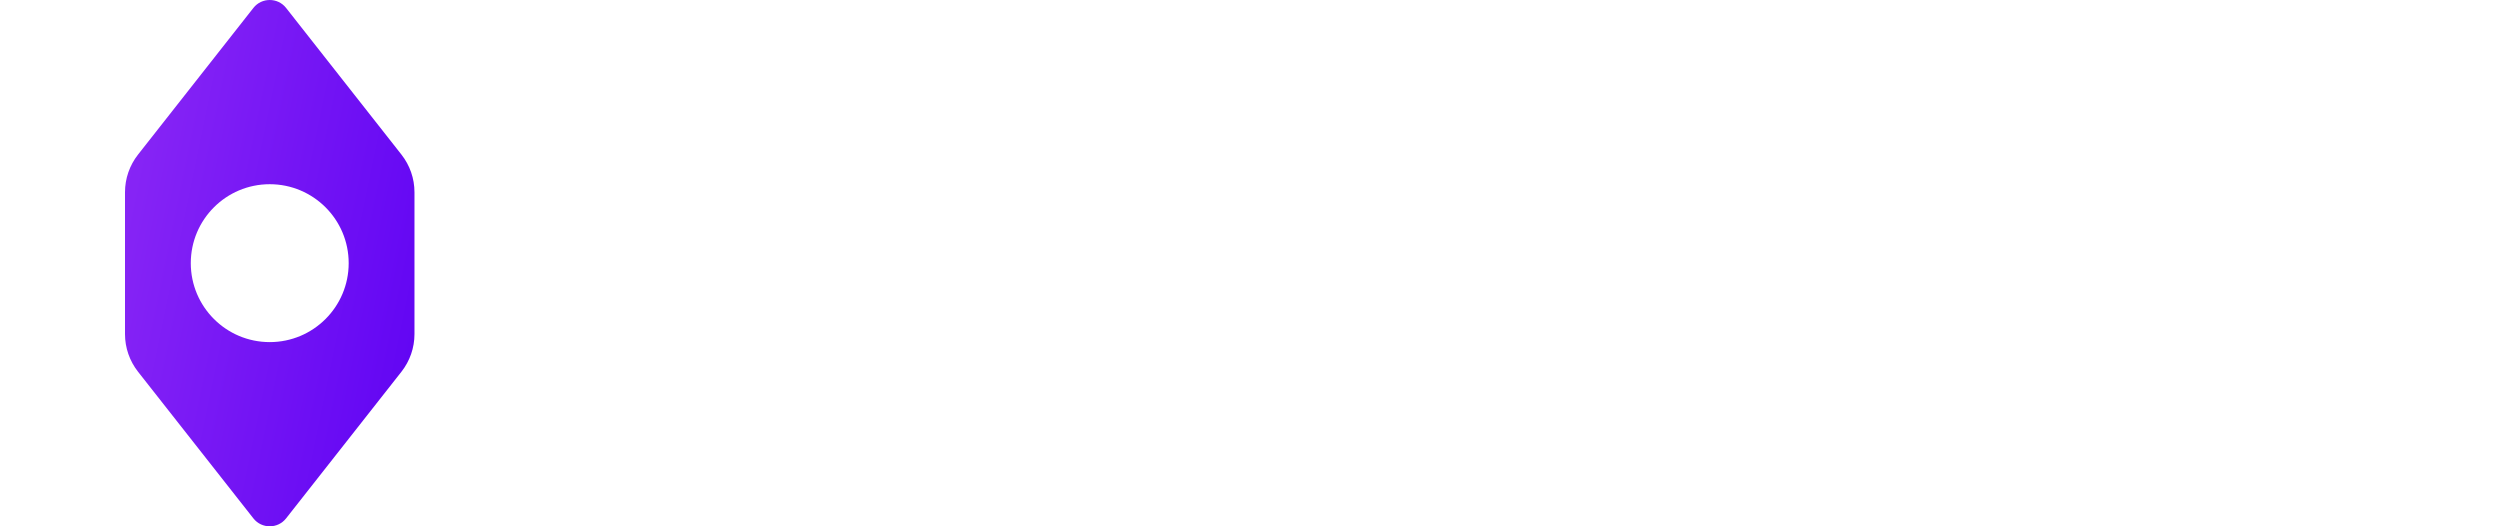 <svg width="190" height="40" viewBox="0 0 190 40" fill="none" xmlns="http://www.w3.org/2000/svg">
<path fill-rule="evenodd" clip-rule="evenodd" d="M30.507 11.745L21.74 0.6C21.111 -0.2 19.889 -0.2 19.26 0.6L10.493 11.745C9.849 12.563 9.5 13.57 9.5 14.607V25.393C9.5 26.43 9.849 27.437 10.493 28.255L19.26 39.4C19.889 40.2 21.111 40.2 21.74 39.4L30.507 28.255C31.151 27.437 31.5 26.43 31.5 25.393L31.5 14.607C31.5 13.57 31.151 12.563 30.507 11.745ZM20.5 16C18.291 16 16.5 17.791 16.5 20C16.5 22.209 18.291 24 20.5 24C22.709 24 24.5 22.209 24.5 20C24.5 17.791 22.709 16 20.5 16Z" fill="url(#paint0_linear_3509_451261)"/>
<g filter="url(#filter0_f_3509_451261)">
<path d="M14.5 20C14.5 16.686 17.186 14 20.5 14C23.814 14 26.5 16.686 26.5 20C26.5 23.314 23.814 26 20.5 26C17.186 26 14.5 23.314 14.5 20Z" fill="white"/>
</g>
<path d="M175.904 16.8C171.936 16.8 168.704 19.968 168.704 24.032C168.704 28.096 171.552 31.36 175.904 31.36C179.072 31.36 181.792 29.248 182.752 26.336H178.208C177.728 26.944 177.088 27.488 175.904 27.488C174.272 27.488 173.152 26.464 172.896 25.024H183.008C183.424 20.352 180.416 16.8 175.904 16.8ZM173.056 22.496C173.472 21.536 174.496 20.64 175.904 20.64C177.44 20.64 178.24 21.664 178.656 22.496H173.056Z" fill="white"/>
<path d="M161.391 27.808C160.655 27.808 159.855 27.392 159.695 26.752H155.535C155.535 28.352 156.687 31.36 161.071 31.36C164.079 31.36 166.703 29.728 166.703 26.72C166.703 24.672 165.615 23.392 163.215 22.56C160.847 21.76 159.759 21.44 159.759 20.8C159.759 20.416 160.111 20.128 160.751 20.128C161.679 20.128 162.479 20.672 162.479 21.504H166.639C166.319 18.912 164.623 16.8 160.687 16.8C158.159 16.8 155.439 18.272 155.439 21.12C155.439 23.68 158.095 25.152 160.143 25.696C161.679 26.112 162.447 26.432 162.447 27.04C162.447 27.584 161.967 27.808 161.391 27.808Z" fill="white"/>
<path d="M140.352 25.36C140.352 29.168 142.464 31.28 145.696 31.28C147.744 31.28 148.8 30.224 149.28 29.52V30.8H153.44V17.2H149.28V24.816C149.28 26.352 148.352 27.344 146.88 27.344C145.376 27.344 144.512 26.352 144.512 24.816V17.2H140.352V25.36Z" fill="white"/>
<path d="M131.152 16.8C127.184 16.8 123.952 19.968 123.952 24.032C123.952 28.096 127.184 31.36 131.152 31.36C135.12 31.36 138.352 28.096 138.352 24.032C138.352 19.968 135.12 16.8 131.152 16.8ZM131.152 27.008C129.552 27.008 128.272 25.728 128.272 24.032C128.272 22.4 129.552 21.12 131.152 21.12C132.752 21.12 134.032 22.4 134.032 24.032C134.032 25.728 132.752 27.008 131.152 27.008Z" fill="white"/>
<path d="M113.024 30.8V23.12C113.024 21.648 113.952 20.336 115.424 20.336C116.928 20.336 117.792 21.328 117.792 22.864V30.8H121.952V22.288C121.952 18.512 119.36 16.72 116.608 16.72C114.784 16.72 113.664 17.68 113.024 18.384V10H108.864V30.8H113.024Z" fill="white"/>
<path d="M102.824 21.36V24.464C102.824 25.872 103.368 26.64 104.584 26.64H105.864V30.8H103.272C100.52 30.8 98.664 28.976 98.664 26.384V21.36H96.104V17.2C98.632 17.2 99.688 15.76 100.168 13.04H104.328C104.072 14.8 103.72 15.92 102.632 17.2H105.864V21.36H102.824Z" fill="white"/>
<path d="M85.176 30.8V23.12C85.176 21.648 86.104 20.336 87.576 20.336C89.08 20.336 89.944 21.328 89.944 22.864V30.8H94.104V22.288C94.104 18.512 91.512 16.72 88.76 16.72C86.936 16.72 85.816 17.68 85.176 18.384V10H81.016V30.8H85.176Z" fill="white"/>
<path d="M69.732 17C65.732 17 62.5 20.168 62.5 23.976C62.5 27.88 65.732 31.112 69.7 31.112C73.668 31.112 76.9 27.88 76.9 23.976C76.9 22.984 76.676 22.024 76.26 21.16H78.98V17H69.732ZM69.7 26.792C68.1 26.792 66.82 25.512 66.82 23.976C66.82 22.6 68.1 21.32 69.7 21.32C71.3 21.32 72.58 22.6 72.58 23.976C72.58 25.512 71.3 26.792 69.7 26.792ZM69.732 33.992C68.228 33.992 66.98 32.84 66.852 31.272H62.532C62.66 35.208 65.86 37.992 69.732 37.992C73.604 37.992 76.804 35.208 76.932 31.272H72.612C72.484 32.84 71.236 33.992 69.732 33.992Z" fill="white"/>
<path d="M54.16 26.32H46.48V10H42V30.8H54.16V26.32Z" fill="white"/>
<path d="M57.976 15.664C59.416 15.664 60.536 14.512 60.536 13.072C60.536 11.696 59.352 10.48 57.976 10.48C56.44 10.48 55.352 11.696 55.352 13.072C55.352 14.512 56.44 15.664 57.976 15.664ZM60.44 17.2H55V21.36H56.28V30.8H60.44V17.2Z" fill="white"/>
<defs>
<filter id="filter0_f_3509_451261" x="10.123" y="9.623" width="20.754" height="20.754" filterUnits="userSpaceOnUse" color-interpolation-filters="sRGB">
<feFlood flood-opacity="0" result="BackgroundImageFix"/>
<feBlend mode="normal" in="SourceGraphic" in2="BackgroundImageFix" result="shape"/>
<feGaussianBlur stdDeviation="2.189" result="effect1_foregroundBlur_3509_451261"/>
</filter>
<linearGradient id="paint0_linear_3509_451261" x1="31.711" y1="40" x2="-11.528" y2="31.077" gradientUnits="userSpaceOnUse">
<stop stop-color="#5E02F3"/>
<stop offset="1" stop-color="#A13BF7"/>
</linearGradient>
</defs>
</svg>
